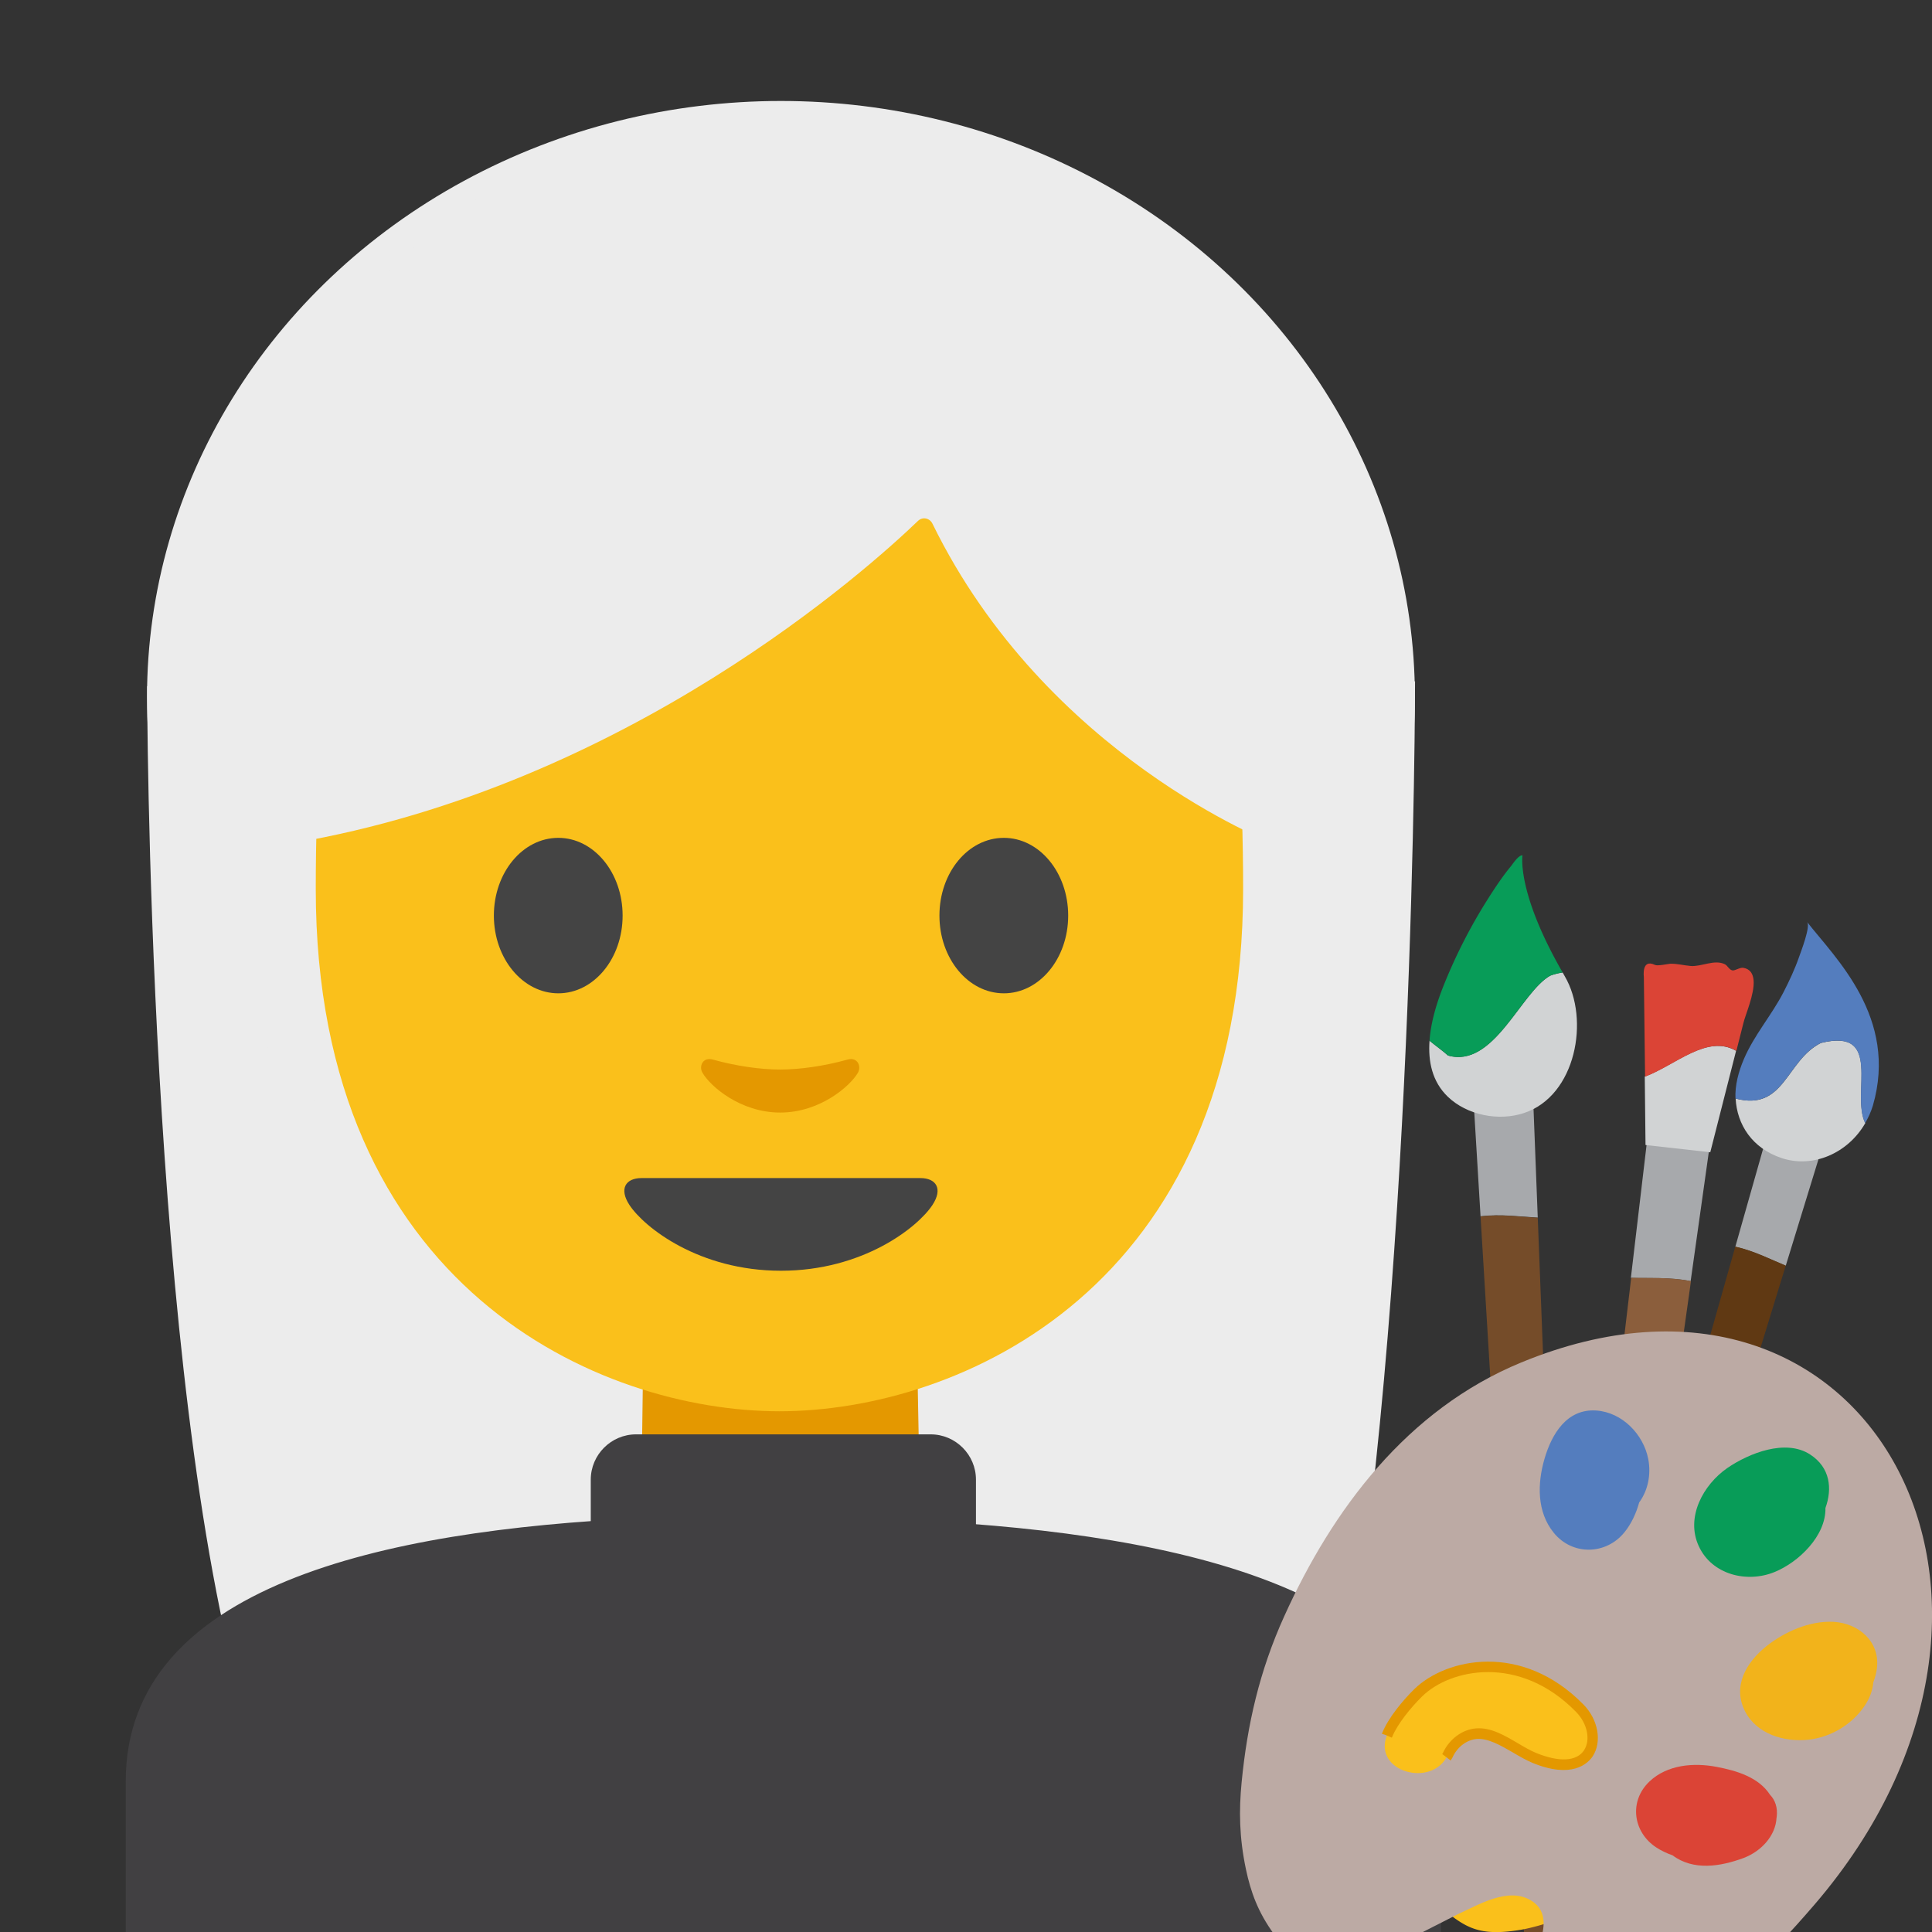 <svg xmlns="http://www.w3.org/2000/svg" viewBox="0 0 128 128"><rect x="0" y="0" width="128" height="128" fill="#333333" stroke="none"/><path fill="#ececec" d="M16.26 113.61C9.74 91.27 9.75 45.47 9.75 45.47l84-.33s0 41.49-4.88 68.19l-72.61.28z"/><ellipse cx="51.74" cy="46.19" fill="#ececec" rx="42" ry="39.5"/><path fill="#e49800" d="M51.69 90.18h-9.08l-.14 10.4c0 4.53 3.84 8.88 8.4 8.88h1.65c4.56 0 8.45-4.18 8.45-8.71l-.2-10.57h-9.08z"/><path fill="#fac01b" d="M51.64 13.51c-24.35 0-30.72 18.87-30.72 45.39 0 26.51 18.89 34.6 30.72 34.6 11.83 0 30.72-8.09 30.72-34.6 0-26.52-6.37-45.39-30.72-45.39z"/><path fill="#444" d="M60.97 78.05H42.51c-1.06 0-1.51.71-.81 1.78.98 1.49 4.61 4.36 10.04 4.36s9.06-2.87 10.04-4.36c.7-1.07.25-1.78-.81-1.78zM41.25 60.66c0 2.84-1.9 5.15-4.26 5.15-2.35 0-4.27-2.3-4.27-5.15 0-2.85 1.91-5.15 4.27-5.15 2.35 0 4.26 2.3 4.26 5.15m20.99 0c0 2.84 1.9 5.15 4.27 5.15 2.35 0 4.26-2.3 4.26-5.15 0-2.85-1.91-5.15-4.26-5.15-2.37 0-4.27 2.3-4.27 5.15"/><path fill="#e49800" d="M56.15 70.2c-1.57.44-3.2.66-4.46.66s-2.89-.22-4.46-.66c-.67-.19-.94.45-.69.87.5.88 2.5 2.64 5.15 2.64 2.65 0 4.65-1.77 5.15-2.64.24-.42-.02-1.06-.69-.87z"/><path fill="#ececec" d="M60.82 34.51c-3.23 3.11-19.29 17.58-41.42 21.35V26.2S28.95 7.25 51.87 7.25s32.47 19.43 32.47 19.43v29.19S69.32 50.11 61.78 34.7c-.18-.38-.66-.48-.96-.19z"/><path fill="#a7a9ac" d="M117.35 74.21l-2.38 8.39c1.27.29 2.34.85 3.34 1.26l2.64-8.59-3.6-1.06z"/><path fill="#603913" d="M99.79 136.17l2.25.66 16.27-52.98c-1-.41-2.07-.97-3.34-1.26l-15.18 53.58z"/><path fill="#d1d3d4" d="M120.64 69.1c-2.32 1.16-2.4 4.54-5.65 3.68.09 1.72 1.09 3.3 3.06 3.95 2.06.68 4.38-.32 5.53-2.32-.96-1.94 1.23-6.35-2.94-5.31z"/><path fill="#547dbe" d="M119.73 61.09c.23.3-.41 1.95-.54 2.32-.28.8-.64 1.57-1.03 2.33-.79 1.53-1.94 2.83-2.62 4.42-.37.87-.6 1.75-.56 2.62 3.25.86 3.34-2.52 5.65-3.68 4.17-1.04 1.98 3.37 2.94 5.31.21-.36.38-.73.51-1.15 1.7-5.84-2.5-9.8-4.35-12.17z"/><path fill="#a7a9ac" d="M97.53 71.32l.56 9.26c1.37-.16 2.65.03 3.79.09l-.37-9.55-3.98.2z"/><path fill="#754c29" d="M101.68 139.73l2.49-.12-2.29-58.93c-1.14-.06-2.42-.25-3.79-.09l3.59 59.14z"/><path fill="#d1d3d4" d="M95.93 69.93c-.35-.32-.8-.63-1.22-.98-.1 1.37.17 2.7 1.2 3.7 1.28 1.24 3.39 1.65 5.06 1.09 3.45-1.14 4.37-6.22 2.7-9.06-.05-.09-.09-.17-.14-.25-.26.04-.53.1-.82.21-1.95 1.08-3.74 6.16-6.78 5.29z"/><path fill="#089c58" d="M100.87 56.67c-.25-.03-.63.54-.75.7-.5.6-.94 1.25-1.36 1.9-.04.06-.08.12-.12.19a34.955 34.955 0 00-2.97 5.77c-.44 1.09-.87 2.42-.96 3.72.42.35.88.67 1.22.98 3.04.87 4.83-4.21 6.78-5.29.29-.11.56-.17.82-.21-3.07-5.33-2.66-7.76-2.66-7.76z"/><path fill="#a7a9ac" d="M113.36 75.28l-1.35 9.6c-1.41-.28-2.76-.18-3.96-.22l1.17-9.91 4.14.53z"/><path fill="#8b5e3c" d="M103.41 146.17l-2.58-.33 7.24-61.18c1.19.03 2.54-.06 3.96.22l-8.62 61.29z"/><path fill="#d1d3d4" d="M108.97 71.33l.05 4.53 4.29.48 1.71-6.72c-1.93-1.12-4.02.95-6.05 1.71z"/><path fill="#db4436" d="M116.18 64.94c-.04-.42-.22-.74-.68-.82-.23-.04-.56.21-.73.17-.22-.05-.31-.32-.5-.41-.69-.33-1.53.17-2.25.12-.46-.04-.9-.16-1.36-.15-.14.01-.84.16-1.01.08-.91-.44-.74.79-.74.79l.08 6.61c2.03-.76 4.12-2.83 6.05-1.71.15-.61.31-1.21.46-1.82.12-.54.76-1.95.68-2.86z"/><g fill="#414042"><path d="M59.5 110.88H44.3c-2.84 0-5.16-2.32-5.16-5.16v-7.69c0-1.65 1.35-3 3-3h19.52c1.65 0 3 1.35 3 3v7.69c0 2.84-2.33 5.16-5.16 5.16z"/><path d="M8.33 118.03V128h87.14v-9.97c0-12.53-17.12-16.39-34.47-17.28-.08.75-.25 6.81-9.23 6.81-8.77 0-9.07-5.4-9.27-6.98-17.09.81-34.17 4.46-34.17 17.45z"/></g><g><path fill="#fac01b" d="M95.66 109.71c1.22-.57 2.45-.37 3.64.15.97-1.12 2.76-2.91 3.34-3.35.69-.52 1.64-1.17 2.9.09.82.82 1.08 1.84.01 2.87-.4.38-.82.77-1.23 1.14l.56.38c.39-.33.75-.63 1.02-.86 1.15-.96 2.31-.87 3.3.37.87 1.08.35 2.34-.29 2.93-.34.31-1.4 1.07-2.46 1.77l.07.3.01.1c.7-.41 1.38-.79 1.87-1.06 1.3-.72 2.45-.4 3.05.6.73 1.21-.01 2.3-.7 2.82-.52.39-2.51 1.54-3.89 2.24l.04.52c.1-.06.19-.11.3-.17.02-.01.03-.02.05-.03l.27-.15a.21.21 0 00.06-.04c.11-.06.21-.12.32-.18 0 0 .01 0 .01-.01.11-.06.23-.13.35-.19.02-.01.04-.02.07-.04l.27-.15c.04-.02.07-.04.11-.06.08-.04.15-.08.23-.12l.12-.06c.08-.04.15-.08.22-.12.04-.02.07-.04.11-.06.11-.06.21-.11.31-.16 1.21-.62 1.99-.47 2.52.46.75 1.3-.2 2.49-.86 2.93-.66.44-3.09 1.69-4.01 1.95-.06.02-.12.03-.18.04l.04.53c-3.22 2.26-6.44 2.76-6.44 2.76-2.61.44-3.53-.09-4.82-1.08-1.46-1.13-2.72-2.85-2.92-3.12-2.14-2.87-2.97-5.17-1.93-8.48.25-.8.54-2.07 2.13-3.69.6-.65 1.62-1.38 2.43-1.77z"/><path fill="#bcaaa4" d="M100.78 90.27c-7.55 3.11-12.5 9.73-15.7 16.82-1.64 3.62-2.45 7.19-2.82 11-.18 1.85-.16 3.65.29 5.77.31 1.46.78 2.81 1.86 4.29.53.73 1.22 1.32 2.15 1.65.5.18 1.13.23 2.21.17 2.22-.11 3.58-.93 5.46-1.95.78-.4 1.56-.79 2.34-1.19 1.42-.65 3.33-1.81 4.83-.94 1.75 1.01.46 3.44-.42 4.66-.35.49-.7.98-1.04 1.47-.46.68-.9 1.38-1.16 2.02-.13.3-.22.6-.24.89-.03.31.03.63.25.95.24.35.66.55 1.15.69 1.2.34 2.47.28 3.73.08 4.44-.72 8.68-3.05 12.12-5.93 1.43-1.2 2.69-2.52 4.43-4.54 17.28-20.12 3.57-45.4-19.44-35.91z"/><path fill="#fac01b" d="M97.81 114.85c1.29-.1 2.63 1.12 3.83 1.61 3.96 1.62 4.73-1.55 3.01-3.3-3.91-3.97-8.72-2.93-10.69-1.02-.74.72-1.7 1.88-2.07 2.82-.96 2.42 3 3.54 4.03 1.31.34-.76 1.06-1.35 1.89-1.42z"/><path fill="#e49800" d="M104.9 112.92c-4.08-4.15-9.08-3.06-11.18-1.03-.74.72-1.75 1.92-2.15 2.94-.01.01-.01.03-.01.04.1.03.2.06.3.1.11.05.22.1.34.15.01 0 .01-.01.02-.01 0-.01 0-.01.01-.02.34-.86 1.25-1.97 1.99-2.7.94-.92 2.54-1.61 4.37-1.61 1.85 0 3.94.71 5.82 2.63.76.77.99 1.87.53 2.56-.49.73-1.64.79-3.16.17-.37-.15-.77-.38-1.19-.63-.9-.53-1.82-1.08-2.8-1-.91.07-1.77.71-2.19 1.62-.01.03-.04.05-.05.08.18.13.37.28.56.43.04-.07.09-.14.13-.22.31-.68.94-1.16 1.61-1.21.75-.05 1.58.43 2.39.9.42.25.86.5 1.28.68 2.62 1.08 3.67.06 4-.43.63-.96.37-2.44-.62-3.44z"/><path fill="#547dbe" d="M109.2 96.66c-.32-1.64-1.73-3.09-3.44-3.21-1.95-.13-2.95 1.55-3.43 3.19s-.52 3.52.61 4.91c1.24 1.53 3.48 1.47 4.69-.04.44-.54.77-1.24.97-1.97.58-.79.8-1.85.6-2.88z"/><path fill="#089c58" d="M119.92 96.36c-1.62-1.05-4.05-.08-5.48.9-1.6 1.11-2.78 3.26-1.89 5.18.87 1.89 3.19 2.46 5.02 1.71 1.6-.65 3.41-2.4 3.37-4.24.46-1.27.33-2.68-1.02-3.55z"/><path fill="#f2b31b" d="M121.47 107.45c-1.58-.08-3.25.66-4.46 1.63-1.32 1.06-2.25 2.65-1.39 4.31.78 1.51 2.61 2.04 4.19 1.87 1.49-.16 2.92-1.02 3.75-2.28.3-.45.51-.98.55-1.52.11-.29.2-.6.24-.93.22-1.78-1.22-2.99-2.88-3.08z"/><path fill="#db4436" d="M117.27 118.91c-.76-1.17-2.22-1.6-3.54-1.85-1.51-.29-3.26-.15-4.44.96-1.38 1.3-1.11 3.35.43 4.37.32.21.69.39 1.09.53 1.39 1.04 3.18.74 4.7.18 1.17-.44 2.13-1.47 2.19-2.67 0-.02.01-.03.01-.04.08-.64-.11-1.14-.44-1.48z"/></g></svg>